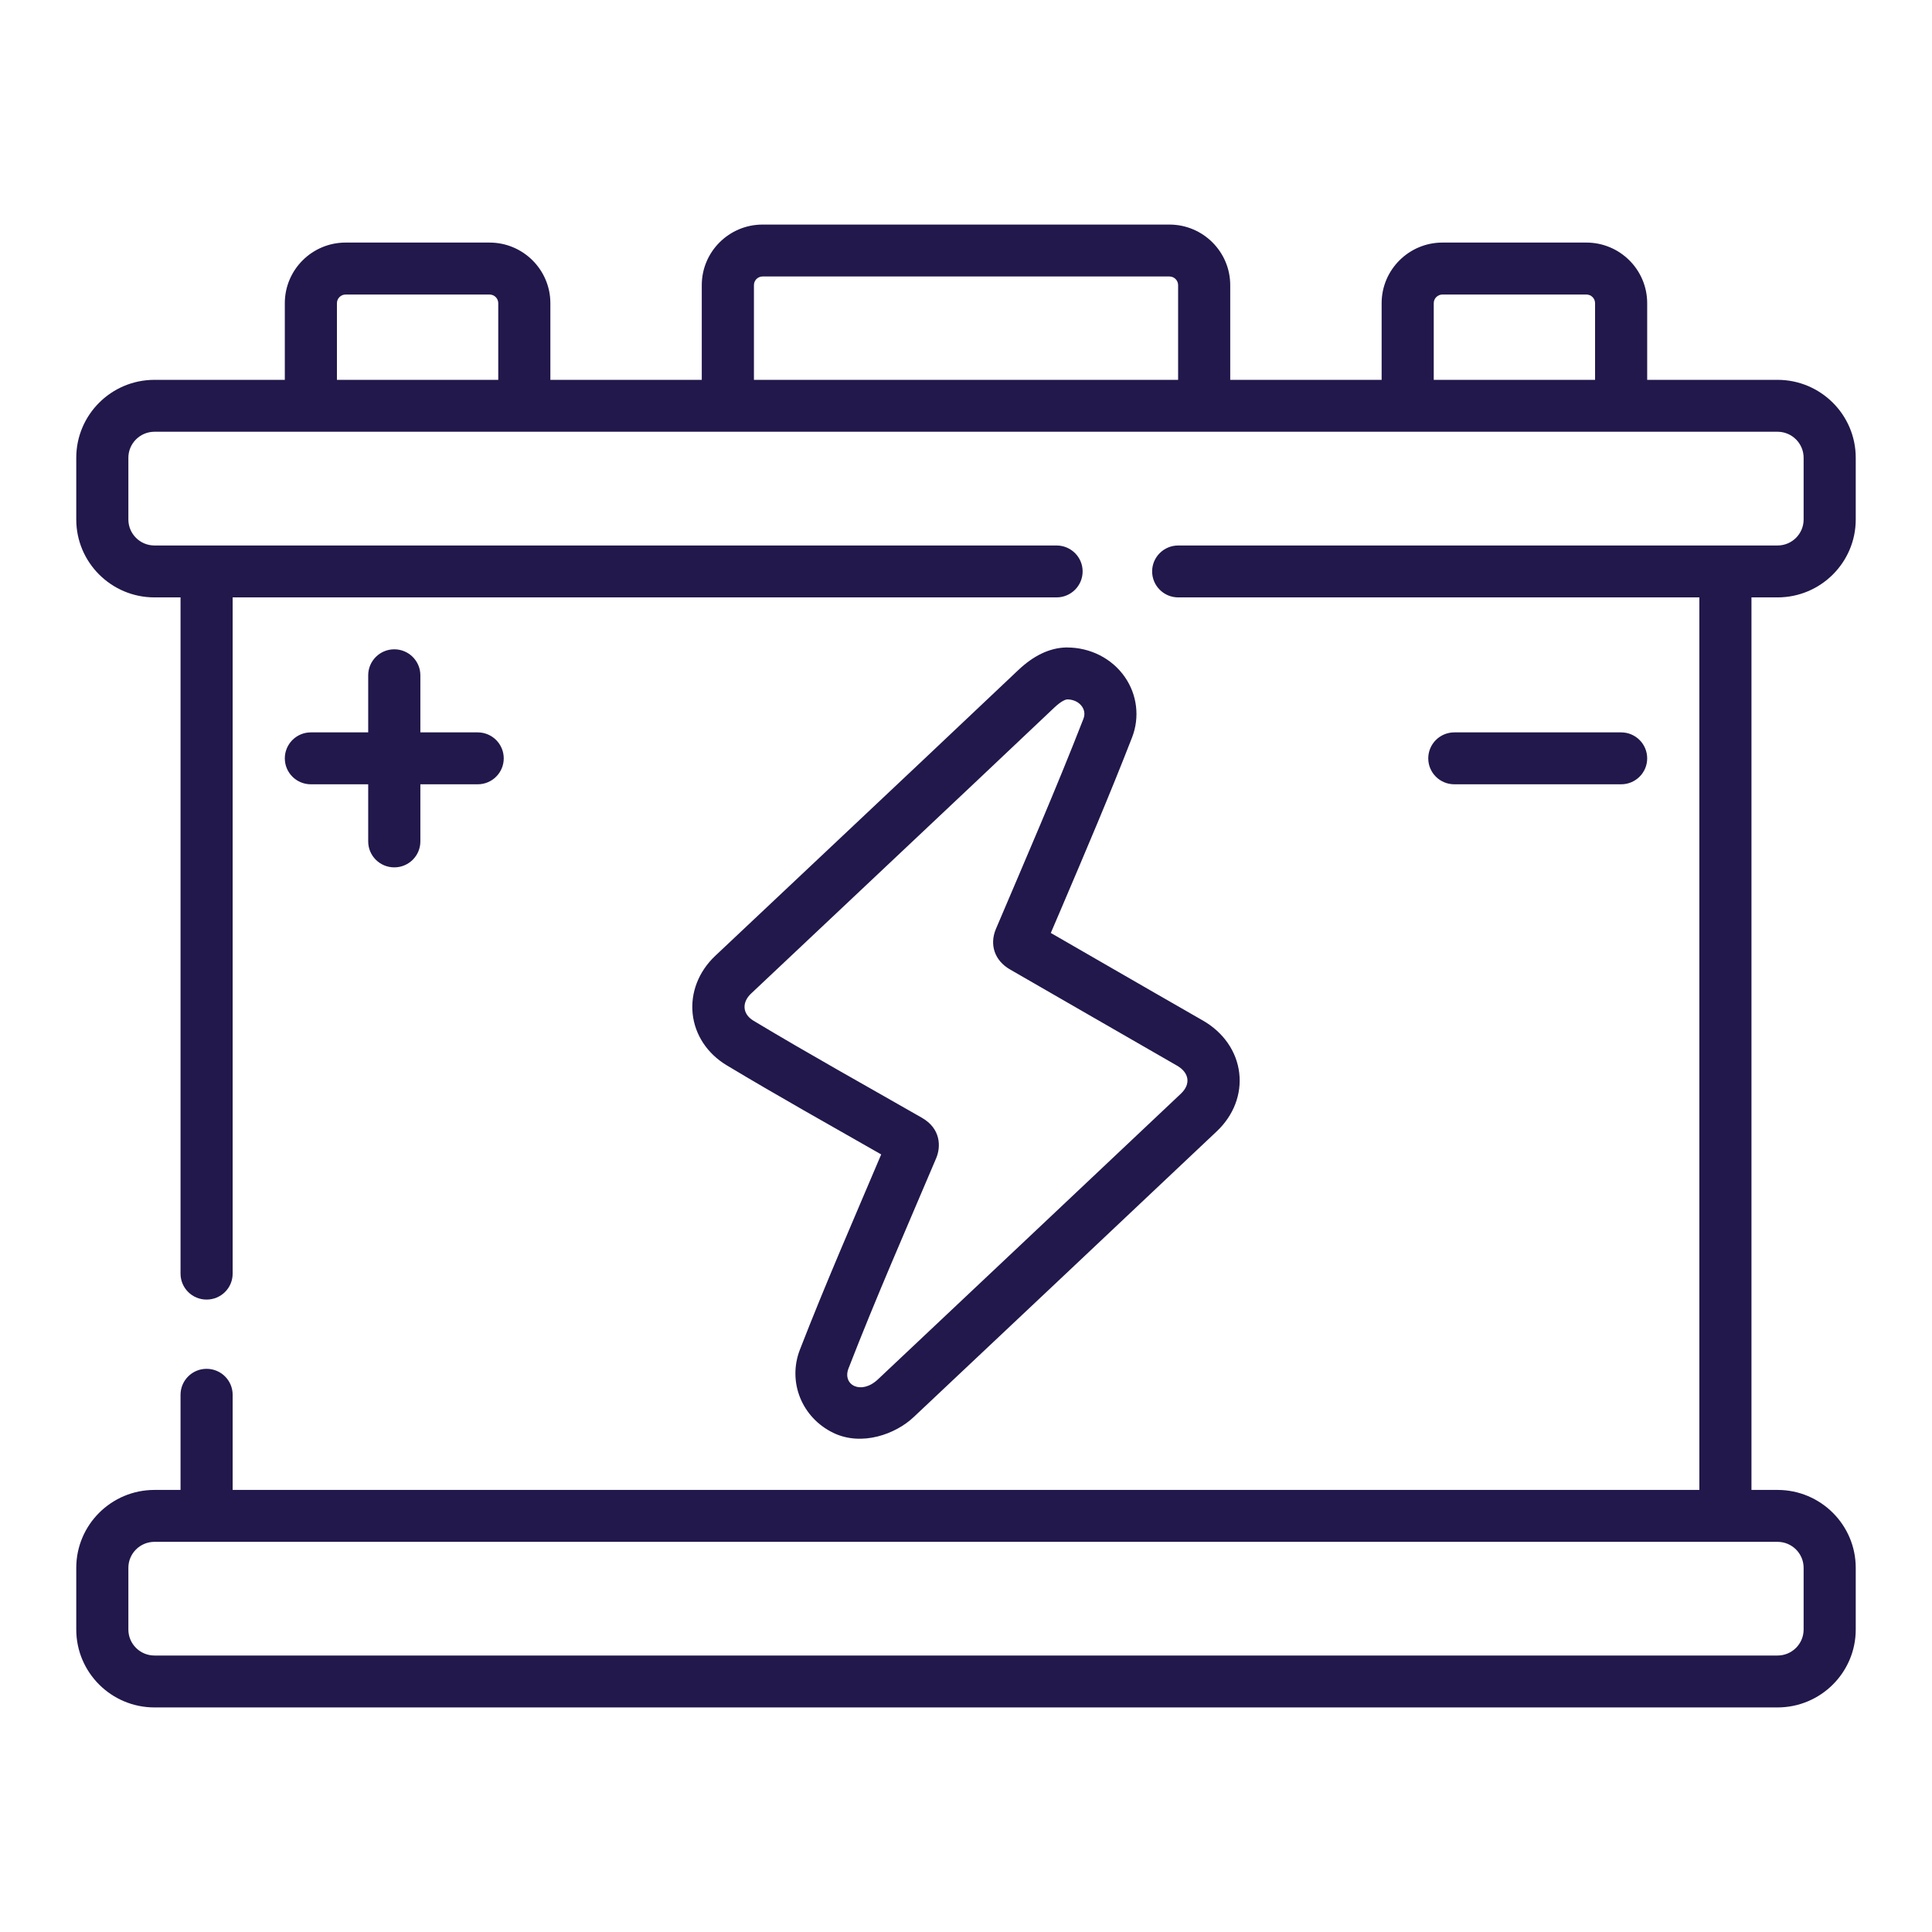 <svg width="38" height="38" viewBox="0 0 38 38" fill="none" xmlns="http://www.w3.org/2000/svg">
<path d="M31.886 15.426C32.169 15.426 32.398 15.198 32.398 14.916C32.398 14.634 32.169 14.405 31.886 14.405H28.605C28.321 14.405 28.092 14.634 28.092 14.916C28.092 15.198 28.321 15.426 28.605 15.426H31.886ZM7.755 12.771C7.472 12.771 7.242 13 7.242 13.282V14.405H6.114C5.831 14.405 5.602 14.634 5.602 14.916C5.602 15.198 5.831 15.426 6.114 15.426H7.242V16.55C7.242 16.832 7.472 17.06 7.755 17.06C8.038 17.06 8.268 16.832 8.268 16.55V15.426H9.396C9.679 15.426 9.908 15.198 9.908 14.916C9.908 14.634 9.679 14.405 9.396 14.405H8.268V13.282C8.268 13 8.038 12.771 7.755 12.771ZM34.962 11.75C35.81 11.75 36.5 11.063 36.5 10.218V9.003C36.5 8.158 35.81 7.471 34.962 7.471H32.398V5.963C32.398 5.306 31.862 4.771 31.202 4.771H28.371C27.712 4.771 27.175 5.306 27.175 5.963V7.471H24.197V5.608C24.197 4.951 23.66 4.417 23.001 4.417H14.999C14.34 4.417 13.803 4.951 13.803 5.608V7.471H10.825V5.963C10.825 5.306 10.288 4.771 9.629 4.771H6.798C6.138 4.771 5.602 5.306 5.602 5.963V7.471H3.038C2.19 7.471 1.5 8.158 1.5 9.003V10.218C1.5 11.063 2.19 11.75 3.038 11.75H3.551V25.051C3.551 25.333 3.78 25.561 4.063 25.561C4.347 25.561 4.576 25.333 4.576 25.051V11.75H20.781C21.064 11.75 21.294 11.521 21.294 11.239C21.294 10.957 21.064 10.729 20.781 10.729H3.038C2.755 10.729 2.525 10.5 2.525 10.218V9.003C2.525 8.722 2.755 8.492 3.038 8.492H34.962C35.245 8.492 35.475 8.722 35.475 9.003V10.218C35.475 10.5 35.245 10.729 34.962 10.729H23.174C22.891 10.729 22.661 10.957 22.661 11.239C22.661 11.521 22.891 11.75 23.174 11.75H33.424V29.305H4.576V27.434C4.576 27.152 4.347 26.923 4.063 26.923C3.78 26.923 3.551 27.152 3.551 27.434V29.305H3.038C2.19 29.305 1.5 29.992 1.5 30.837V32.051C1.5 32.896 2.19 33.583 3.038 33.583H34.962C35.81 33.583 36.5 32.896 36.5 32.051V30.837C36.5 29.992 35.81 29.305 34.962 29.305H34.449V11.75H34.962ZM9.8 7.471H6.627V5.963C6.627 5.869 6.704 5.793 6.798 5.793H9.629C9.723 5.793 9.8 5.869 9.8 5.963V7.471ZM23.171 7.471H14.829V5.608C14.829 5.514 14.905 5.438 14.999 5.438H23.001C23.095 5.438 23.172 5.514 23.172 5.608V7.471H23.171ZM31.373 7.471H28.2V5.963C28.2 5.869 28.277 5.793 28.371 5.793H31.202C31.296 5.793 31.373 5.869 31.373 5.963V7.471ZM34.962 30.326C35.245 30.326 35.475 30.555 35.475 30.837V32.051C35.475 32.333 35.245 32.562 34.962 32.562H3.038C2.755 32.562 2.525 32.333 2.525 32.051V30.837C2.525 30.555 2.755 30.326 3.038 30.326H34.962ZM22.266 14.505C22.42 14.11 22.367 13.666 22.125 13.317C21.872 12.952 21.447 12.735 20.985 12.735C20.977 12.735 20.969 12.735 20.961 12.735C20.642 12.745 20.329 12.895 20.029 13.179C18.784 14.359 17.514 15.554 16.287 16.71C15.546 17.407 14.806 18.104 14.067 18.801C13.74 19.11 13.579 19.526 13.624 19.943C13.669 20.356 13.912 20.723 14.29 20.951C15.302 21.559 16.319 22.128 17.332 22.706C16.764 24.047 16.244 25.232 15.733 26.546C15.487 27.18 15.77 27.883 16.391 28.183C16.951 28.453 17.617 28.207 17.97 27.873C19.892 26.062 22 24.078 23.933 22.251C24.264 21.939 24.424 21.52 24.374 21.103C24.324 20.68 24.063 20.304 23.66 20.073C23.015 19.704 22.371 19.332 21.727 18.961C21.374 18.757 21.021 18.553 20.668 18.35C20.733 18.197 20.799 18.044 20.864 17.892C21.335 16.787 21.823 15.645 22.266 14.505ZM19.864 19.067C20.96 19.697 22.053 20.33 23.149 20.959C23.388 21.095 23.428 21.32 23.228 21.51C21.264 23.365 19.238 25.274 17.266 27.132C16.936 27.442 16.563 27.241 16.689 26.915C17.234 25.512 17.801 24.225 18.412 22.784C18.513 22.547 18.5 22.196 18.134 21.986C17.031 21.354 15.917 20.736 14.82 20.076C14.601 19.944 14.588 19.717 14.772 19.543C16.764 17.663 18.735 15.814 20.735 13.919C20.886 13.776 20.968 13.758 20.99 13.756C21.114 13.757 21.22 13.808 21.282 13.897C21.317 13.948 21.351 14.031 21.31 14.137C20.771 15.522 20.167 16.909 19.59 18.267C19.456 18.581 19.564 18.894 19.864 19.067Z" fill="#22184B"/>
</svg>
